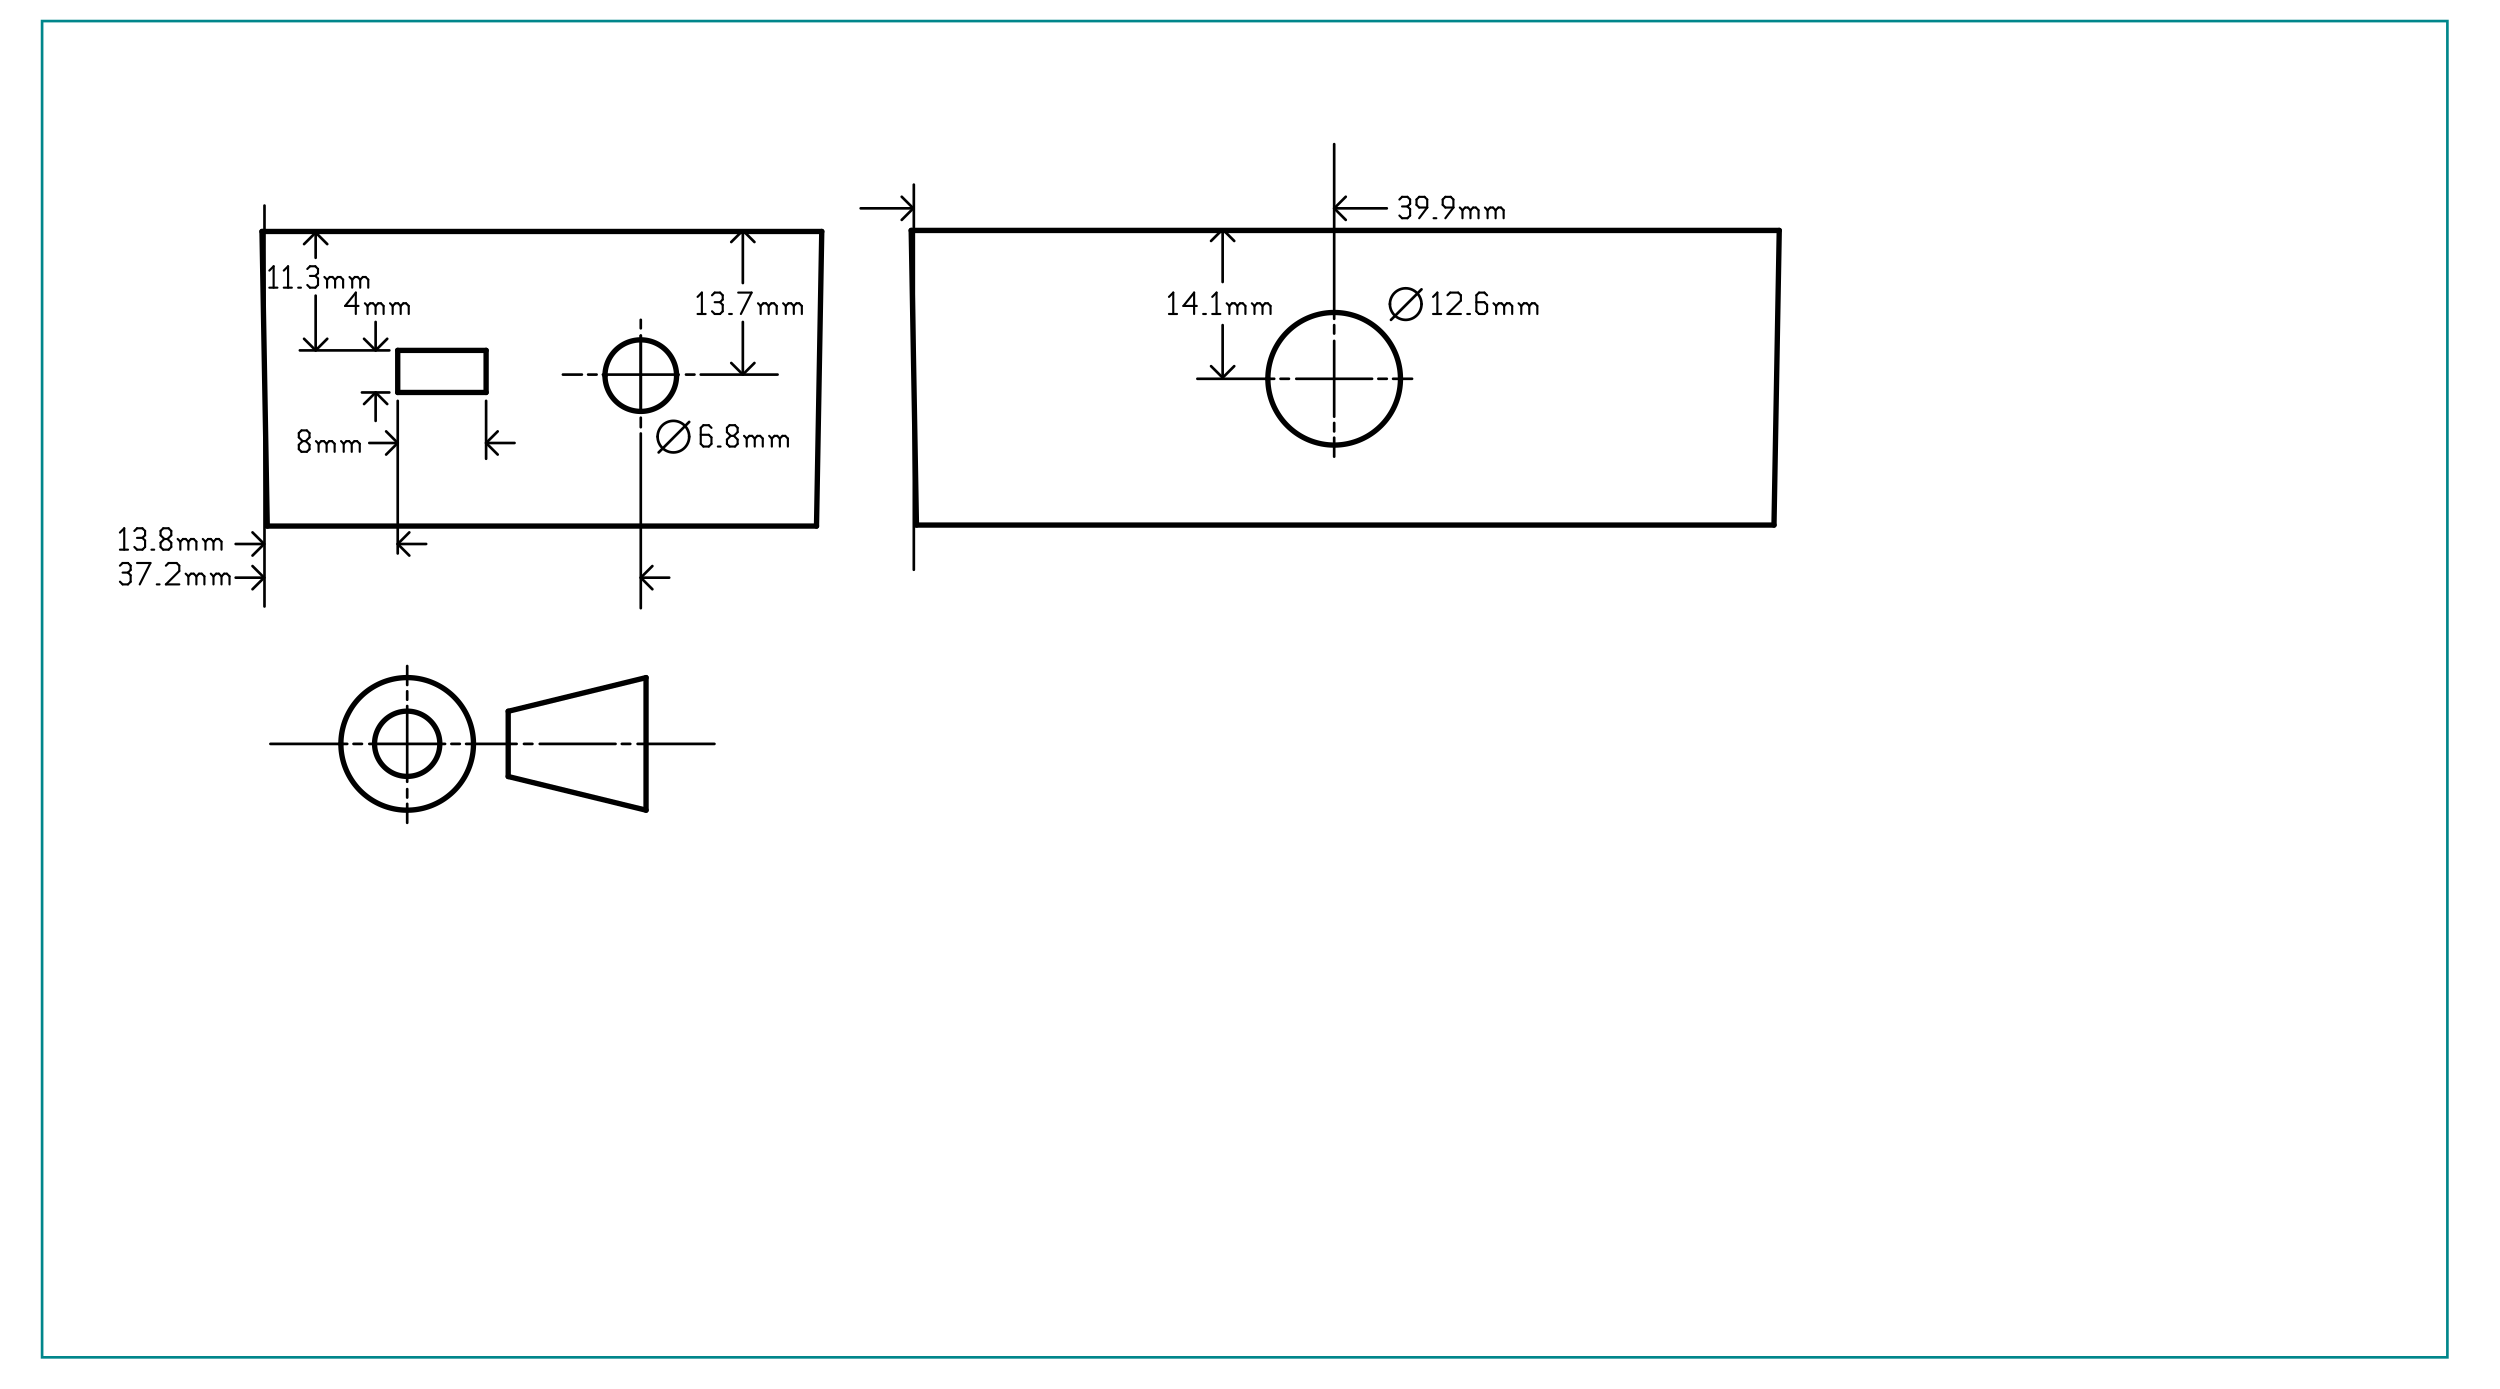 <?xml version="1.0"?>
<svg xmlns="http://www.w3.org/2000/svg" xmlns:xlink="http://www.w3.org/1999/xlink" version="1.0" width="1828.8" height="1016" viewBox="-2 -2 233.6 132">
<g id="layer_5_group5">
</g>
<g id="layer_7_group7">
</g>
<g id="layer_10_bottom">
</g>
<g id="layer_3_top">
</g>
<g id="layer_1_topsilk">
<!--normal-->
 <line x1="112.2" y1="28.9" x2="112.2" y2="33.8" stroke-width="0.254" stroke="#000000" stroke-linecap="round"/>
 <line x1="112.2" y1="33.9" x2="111.1" y2="32.8" stroke-width="0.254" stroke="#000000" stroke-linecap="round"/>
 <line x1="112.2" y1="33.9" x2="113.3" y2="32.8" stroke-width="0.254" stroke="#000000" stroke-linecap="round"/>
 <line x1="165.1" y1="19.9" x2="82.6" y2="19.9" stroke-width="0.508" stroke="#000000" stroke-linecap="round"/>
 <line x1="131.1" y1="25.5" x2="128.2" y2="28.4" stroke-width="0.254" stroke="#000000" stroke-linecap="round"/>
 <line x1="112.2" y1="19.9" x2="112.2" y2="24.8" stroke-width="0.254" stroke="#000000" stroke-linecap="round"/>
 <line x1="112.2" y1="19.8" x2="113.3" y2="20.9" stroke-width="0.254" stroke="#000000" stroke-linecap="round"/>
 <line x1="112.2" y1="19.8" x2="111.1" y2="20.9" stroke-width="0.254" stroke="#000000" stroke-linecap="round"/>
 <line x1="119.2" y1="34" x2="126.4" y2="34" stroke-width="0.254" stroke="#000000" stroke-linecap="round"/>
 <line x1="127" y1="34" x2="127.8" y2="34" stroke-width="0.254" stroke="#000000" stroke-linecap="round"/>
 <line x1="122.8" y1="28.9" x2="122.8" y2="29.7" stroke-width="0.254" stroke="#000000" stroke-linecap="round"/>
 <line x1="117.7" y1="34" x2="118.5" y2="34" stroke-width="0.254" stroke="#000000" stroke-linecap="round"/>
 <line x1="117.1" y1="34" x2="109.8" y2="34" stroke-width="0.254" stroke="#000000" stroke-linecap="round"/>
 <line x1="128.4" y1="34" x2="130.2" y2="34" stroke-width="0.254" stroke="#000000" stroke-linecap="round"/>
 <line x1="83.1" y1="47.9" x2="164.6" y2="47.9" stroke-width="0.508" stroke="#000000" stroke-linecap="round"/>
 <line x1="122.8" y1="38.2" x2="122.8" y2="39" stroke-width="0.254" stroke="#000000" stroke-linecap="round"/>
 <line x1="122.8" y1="39.6" x2="122.8" y2="41.4" stroke-width="0.254" stroke="#000000" stroke-linecap="round"/>
 <line x1="122.9" y1="17.8" x2="127.8" y2="17.8" stroke-width="0.254" stroke="#000000" stroke-linecap="round"/>
 <line x1="122.8" y1="17.8" x2="123.9" y2="16.7" stroke-width="0.254" stroke="#000000" stroke-linecap="round"/>
 <line x1="122.8" y1="17.8" x2="123.9" y2="18.9" stroke-width="0.254" stroke="#000000" stroke-linecap="round"/>
 <line x1="164.6" y1="47.9" x2="165.1" y2="19.9" stroke-width="0.508" stroke="#000000" stroke-linecap="round"/>
 <line x1="122.8" y1="30.4" x2="122.8" y2="37.6" stroke-width="0.254" stroke="#000000" stroke-linecap="round"/>
 <line x1="122.8" y1="28.3" x2="122.8" y2="11.7" stroke-width="0.254" stroke="#000000" stroke-linecap="round"/>
 <line x1="31.7" y1="28.6" x2="31.7" y2="31.2" stroke-width="0.254" stroke="#000000" stroke-linecap="round"/>
 <line x1="31.7" y1="31.3" x2="32.8" y2="30.2" stroke-width="0.254" stroke="#000000" stroke-linecap="round"/>
 <line x1="26" y1="26.1" x2="26" y2="31.2" stroke-width="0.254" stroke="#000000" stroke-linecap="round"/>
 <line x1="26" y1="31.3" x2="27.1" y2="30.2" stroke-width="0.254" stroke="#000000" stroke-linecap="round"/>
 <line x1="26" y1="20.2" x2="26" y2="22.5" stroke-width="0.254" stroke="#000000" stroke-linecap="round"/>
 <line x1="26" y1="20.1" x2="27.1" y2="21.2" stroke-width="0.254" stroke="#000000" stroke-linecap="round"/>
 <line x1="26" y1="20.1" x2="24.9" y2="21.2" stroke-width="0.254" stroke="#000000" stroke-linecap="round"/>
 <line x1="20.9" y1="20" x2="21.4" y2="48" stroke-width="0.508" stroke="#000000" stroke-linecap="round"/>
 <line x1="33" y1="35.3" x2="30.4" y2="35.3" stroke-width="0.254" stroke="#000000" stroke-linecap="round"/>
 <line x1="31.7" y1="31.3" x2="30.6" y2="30.2" stroke-width="0.254" stroke="#000000" stroke-linecap="round"/>
 <line x1="26" y1="31.3" x2="24.9" y2="30.2" stroke-width="0.254" stroke="#000000" stroke-linecap="round"/>
 <line x1="21.137" y1="17.538" x2="21.137" y2="55.638" stroke-width="0.254" stroke="#000000" stroke-linecap="round"/>
 <line x1="18.4" y1="49.7" x2="21" y2="49.7" stroke-width="0.254" stroke="#000000" stroke-linecap="round"/>
 <line x1="21.1" y1="49.7" x2="20" y2="50.8" stroke-width="0.254" stroke="#000000" stroke-linecap="round"/>
 <line x1="18.4" y1="52.9" x2="21" y2="52.9" stroke-width="0.254" stroke="#000000" stroke-linecap="round"/>
 <line x1="21.1" y1="52.9" x2="20" y2="54" stroke-width="0.254" stroke="#000000" stroke-linecap="round"/>
 <line x1="21.1" y1="52.9" x2="20" y2="51.8" stroke-width="0.254" stroke="#000000" stroke-linecap="round"/>
 <line x1="21.1" y1="49.7" x2="20" y2="48.6" stroke-width="0.254" stroke="#000000" stroke-linecap="round"/>
 <line x1="31.7" y1="35.4" x2="31.7" y2="38" stroke-width="0.254" stroke="#000000" stroke-linecap="round"/>
 <line x1="31.7" y1="35.3" x2="32.8" y2="36.4" stroke-width="0.254" stroke="#000000" stroke-linecap="round"/>
 <line x1="31.7" y1="35.3" x2="30.6" y2="36.4" stroke-width="0.254" stroke="#000000" stroke-linecap="round"/>
 <line x1="31.1" y1="40.1" x2="33.7" y2="40.1" stroke-width="0.254" stroke="#000000" stroke-linecap="round"/>
 <line x1="33.9" y1="49.7" x2="36.5" y2="49.7" stroke-width="0.254" stroke="#000000" stroke-linecap="round"/>
 <line x1="33.8" y1="49.7" x2="34.9" y2="48.6" stroke-width="0.254" stroke="#000000" stroke-linecap="round"/>
 <line x1="33.8" y1="49.7" x2="34.9" y2="50.8" stroke-width="0.254" stroke="#000000" stroke-linecap="round"/>
 <line x1="33.8" y1="40.1" x2="32.7" y2="41.2" stroke-width="0.254" stroke="#000000" stroke-linecap="round"/>
 <line x1="33.8" y1="40.1" x2="32.7" y2="39" stroke-width="0.254" stroke="#000000" stroke-linecap="round"/>
 <line x1="33.8" y1="31.3" x2="33.8" y2="35.3" stroke-width="0.508" stroke="#000000" stroke-linecap="round"/>
 <line x1="33.8" y1="31.3" x2="42.2" y2="31.3" stroke-width="0.508" stroke="#000000" stroke-linecap="round"/>
 <line x1="33.8" y1="35.3" x2="42.2" y2="35.3" stroke-width="0.508" stroke="#000000" stroke-linecap="round"/>
 <line x1="42.3" y1="40.1" x2="44.9" y2="40.1" stroke-width="0.254" stroke="#000000" stroke-linecap="round"/>
 <line x1="42.2" y1="40.1" x2="43.3" y2="41.2" stroke-width="0.254" stroke="#000000" stroke-linecap="round"/>
 <line x1="42.2" y1="40.1" x2="43.3" y2="39" stroke-width="0.254" stroke="#000000" stroke-linecap="round"/>
 <line x1="42.2" y1="36.1" x2="42.2" y2="41.6" stroke-width="0.254" stroke="#000000" stroke-linecap="round"/>
 <line x1="42.2" y1="31.3" x2="42.2" y2="35.3" stroke-width="0.508" stroke="#000000" stroke-linecap="round"/>
 <line x1="33" y1="31.3" x2="24.5" y2="31.3" stroke-width="0.254" stroke="#000000" stroke-linecap="round"/>
 <line x1="56.9" y1="28.4" x2="56.9" y2="29.2" stroke-width="0.254" stroke="#000000" stroke-linecap="round"/>
 <line x1="51.9" y1="33.6" x2="52.7" y2="33.6" stroke-width="0.254" stroke="#000000" stroke-linecap="round"/>
 <line x1="49.5" y1="33.6" x2="51.3" y2="33.6" stroke-width="0.254" stroke="#000000" stroke-linecap="round"/>
 <line x1="74.1" y1="20" x2="20.9" y2="20" stroke-width="0.508" stroke="#000000" stroke-linecap="round"/>
 <line x1="66.6" y1="20" x2="66.6" y2="24.9" stroke-width="0.254" stroke="#000000" stroke-linecap="round"/>
 <line x1="66.6" y1="19.9" x2="65.5" y2="21" stroke-width="0.254" stroke="#000000" stroke-linecap="round"/>
 <line x1="66.6" y1="19.9" x2="67.7" y2="21" stroke-width="0.254" stroke="#000000" stroke-linecap="round"/>
 <line x1="53.3" y1="33.6" x2="60.5" y2="33.6" stroke-width="0.254" stroke="#000000" stroke-linecap="round"/>
 <line x1="61.2" y1="33.6" x2="62" y2="33.6" stroke-width="0.254" stroke="#000000" stroke-linecap="round"/>
 <line x1="62.6" y1="33.6" x2="69.9" y2="33.6" stroke-width="0.254" stroke="#000000" stroke-linecap="round"/>
 <line x1="66.6" y1="28.6" x2="66.6" y2="33.5" stroke-width="0.254" stroke="#000000" stroke-linecap="round"/>
 <line x1="66.6" y1="33.6" x2="67.7" y2="32.5" stroke-width="0.254" stroke="#000000" stroke-linecap="round"/>
 <line x1="66.6" y1="33.6" x2="65.5" y2="32.5" stroke-width="0.254" stroke="#000000" stroke-linecap="round"/>
 <line x1="56.9" y1="29.9" x2="56.9" y2="37.2" stroke-width="0.254" stroke="#000000" stroke-linecap="round"/>
 <line x1="56.9" y1="29.9" x2="56.9" y2="37.1" stroke-width="0.254" stroke="#000000" stroke-linecap="round"/>
 <line x1="33.8" y1="36.1" x2="33.8" y2="50.6" stroke-width="0.254" stroke="#000000" stroke-linecap="round"/>
 <line x1="56.9" y1="38.6" x2="56.9" y2="37.7" stroke-width="0.254" stroke="#000000" stroke-linecap="round"/>
 <line x1="57" y1="52.9" x2="59.6" y2="52.9" stroke-width="0.254" stroke="#000000" stroke-linecap="round"/>
 <line x1="56.9" y1="52.9" x2="58" y2="51.8" stroke-width="0.254" stroke="#000000" stroke-linecap="round"/>
 <line x1="56.9" y1="52.9" x2="58" y2="54" stroke-width="0.254" stroke="#000000" stroke-linecap="round"/>
 <line x1="21.4" y1="48" x2="73.6" y2="48" stroke-width="0.508" stroke="#000000" stroke-linecap="round"/>
 <line x1="61.5" y1="38.1" x2="58.6" y2="41" stroke-width="0.254" stroke="#000000" stroke-linecap="round"/>
 <line x1="73.6" y1="48" x2="74.1" y2="20" stroke-width="0.508" stroke="#000000" stroke-linecap="round"/>
 <line x1="77.8" y1="17.8" x2="82.7" y2="17.8" stroke-width="0.254" stroke="#000000" stroke-linecap="round"/>
 <line x1="82.8" y1="17.8" x2="81.7" y2="18.9" stroke-width="0.254" stroke="#000000" stroke-linecap="round"/>
 <line x1="82.8" y1="17.8" x2="81.7" y2="16.7" stroke-width="0.254" stroke="#000000" stroke-linecap="round"/>
 <line x1="82.85" y1="52.15" x2="82.85" y2="15.55" stroke-width="0.254" stroke="#000000" stroke-linecap="round"/>
 <line x1="82.6" y1="19.9" x2="83.1" y2="47.9" stroke-width="0.508" stroke="#000000" stroke-linecap="round"/>
 <line x1="56.9" y1="55.8" x2="56.9" y2="39.2" stroke-width="0.254" stroke="#000000" stroke-linecap="round"/>
 <line x1="57.4" y1="62.4" x2="57.4" y2="75" stroke-width="0.508" stroke="#000000" stroke-linecap="round"/>
 <line x1="63.9" y1="68.7" x2="56.6" y2="68.7" stroke-width="0.254" stroke="#000000" stroke-linecap="round"/>
 <line x1="55.1" y1="68.7" x2="55.9" y2="68.7" stroke-width="0.254" stroke="#000000" stroke-linecap="round"/>
 <line x1="29" y1="68.7" x2="21.7" y2="68.7" stroke-width="0.254" stroke="#000000" stroke-linecap="round"/>
 <line x1="34.7" y1="72.3" x2="34.7" y2="65.1" stroke-width="0.254" stroke="#000000" stroke-linecap="round"/>
 <line x1="31.1" y1="68.7" x2="38.3" y2="68.7" stroke-width="0.254" stroke="#000000" stroke-linecap="round"/>
 <line x1="34.7" y1="63.7" x2="34.7" y2="64.5" stroke-width="0.254" stroke="#000000" stroke-linecap="round"/>
 <line x1="34.7" y1="74.4" x2="34.7" y2="76.2" stroke-width="0.254" stroke="#000000" stroke-linecap="round"/>
 <line x1="47.3" y1="68.7" x2="54.5" y2="68.7" stroke-width="0.254" stroke="#000000" stroke-linecap="round"/>
 <line x1="45.8" y1="68.7" x2="46.6" y2="68.7" stroke-width="0.254" stroke="#000000" stroke-linecap="round"/>
 <line x1="34.7" y1="73" x2="34.7" y2="73.8" stroke-width="0.254" stroke="#000000" stroke-linecap="round"/>
 <line x1="38.9" y1="68.7" x2="39.7" y2="68.7" stroke-width="0.254" stroke="#000000" stroke-linecap="round"/>
 <line x1="40.3" y1="68.7" x2="45.1" y2="68.7" stroke-width="0.254" stroke="#000000" stroke-linecap="round"/>
 <line x1="34.7" y1="61.3" x2="34.7" y2="63.1" stroke-width="0.254" stroke="#000000" stroke-linecap="round"/>
 <line x1="44.3" y1="65.6" x2="57.4" y2="62.4" stroke-width="0.508" stroke="#000000" stroke-linecap="round"/>
 <line x1="29.6" y1="68.7" x2="30.4" y2="68.7" stroke-width="0.254" stroke="#000000" stroke-linecap="round"/>
 <line x1="57.4" y1="75" x2="44.3" y2="71.8" stroke-width="0.508" stroke="#000000" stroke-linecap="round"/>
 <line x1="44.3" y1="71.8" x2="44.3" y2="65.6" stroke-width="0.508" stroke="#000000" stroke-linecap="round"/>
 <path d="M 60.3 33.7 A 3.4 3.4 0 0 1 53.5 33.7" stroke-width="0.508" stroke="#000000" stroke-linecap="round" fill="none"/>
 <path d="M 53.5 33.7 A 3.4 3.4 0 0 1 60.3 33.7" stroke-width="0.508" stroke="#000000" stroke-linecap="round" fill="none"/>
 <path d="M 61.5 39.5 A 1.5 1.5 0 0 1 58.5 39.5" stroke-width="0.254" stroke="#000000" stroke-linecap="round" fill="none"/>
 <path d="M 58.5 39.5 A 1.5 1.5 0 0 1 61.5 39.5" stroke-width="0.254" stroke="#000000" stroke-linecap="round" fill="none"/>
 <path d="M 129.1 34 A 6.3 6.3 0 0 1 116.5 34" stroke-width="0.508" stroke="#000000" stroke-linecap="round" fill="none"/>
 <path d="M 116.5 34 A 6.3 6.3 0 0 1 129.1 34" stroke-width="0.508" stroke="#000000" stroke-linecap="round" fill="none"/>
 <path d="M 131.1 26.9 A 1.5 1.5 0 0 1 128.1 26.9" stroke-width="0.254" stroke="#000000" stroke-linecap="round" fill="none"/>
 <path d="M 128.1 26.9 A 1.5 1.5 0 0 1 131.1 26.9" stroke-width="0.254" stroke="#000000" stroke-linecap="round" fill="none"/>
 <path d="M 41 68.7 A 6.3 6.3 0 0 1 28.4 68.7" stroke-width="0.508" stroke="#000000" stroke-linecap="round" fill="none"/>
 <path d="M 28.4 68.7 A 6.3 6.3 0 0 1 41 68.7" stroke-width="0.508" stroke="#000000" stroke-linecap="round" fill="none"/>
 <path d="M 31.602 68.8 A 3.1 3.1 0 1 0 31.6 68.7" stroke-width="0.508" stroke="#000000" stroke-linecap="round" fill="none"/>
 <line x1="24.4" y1="40.686" x2="24.654" y2="40.94" stroke-width="0.203" stroke="#000000" stroke-linecap="round"/>
 <line x1="24.4" y1="40.28" x2="24.4" y2="40.686" stroke-width="0.203" stroke="#000000" stroke-linecap="round"/>
 <line x1="24.4" y1="40.28" x2="24.756" y2="39.924" stroke-width="0.203" stroke="#000000" stroke-linecap="round"/>
 <line x1="24.756" y1="39.924" x2="25.06" y2="39.924" stroke-width="0.203" stroke="#000000" stroke-linecap="round"/>
 <line x1="25.06" y1="39.924" x2="25.416" y2="40.28" stroke-width="0.203" stroke="#000000" stroke-linecap="round"/>
 <line x1="25.416" y1="40.28" x2="25.416" y2="40.686" stroke-width="0.203" stroke="#000000" stroke-linecap="round"/>
 <line x1="25.162" y1="40.94" x2="25.416" y2="40.686" stroke-width="0.203" stroke="#000000" stroke-linecap="round"/>
 <line x1="24.654" y1="40.94" x2="25.162" y2="40.94" stroke-width="0.203" stroke="#000000" stroke-linecap="round"/>
 <line x1="24.4" y1="39.568" x2="24.756" y2="39.924" stroke-width="0.203" stroke="#000000" stroke-linecap="round"/>
 <line x1="24.4" y1="39.162" x2="24.4" y2="39.568" stroke-width="0.203" stroke="#000000" stroke-linecap="round"/>
 <line x1="24.4" y1="39.162" x2="24.654" y2="38.908" stroke-width="0.203" stroke="#000000" stroke-linecap="round"/>
 <line x1="24.654" y1="38.908" x2="25.162" y2="38.908" stroke-width="0.203" stroke="#000000" stroke-linecap="round"/>
 <line x1="25.162" y1="38.908" x2="25.416" y2="39.162" stroke-width="0.203" stroke="#000000" stroke-linecap="round"/>
 <line x1="25.416" y1="39.162" x2="25.416" y2="39.568" stroke-width="0.203" stroke="#000000" stroke-linecap="round"/>
 <line x1="25.06" y1="39.924" x2="25.416" y2="39.568" stroke-width="0.203" stroke="#000000" stroke-linecap="round"/>
 <line x1="26.28" y1="40.178" x2="26.28" y2="40.94" stroke-width="0.203" stroke="#000000" stroke-linecap="round"/>
 <line x1="26.28" y1="40.178" x2="26.534" y2="39.924" stroke-width="0.203" stroke="#000000" stroke-linecap="round"/>
 <line x1="26.534" y1="39.924" x2="26.788" y2="39.924" stroke-width="0.203" stroke="#000000" stroke-linecap="round"/>
 <line x1="26.788" y1="39.924" x2="27.042" y2="40.178" stroke-width="0.203" stroke="#000000" stroke-linecap="round"/>
 <line x1="27.042" y1="40.178" x2="27.042" y2="40.94" stroke-width="0.203" stroke="#000000" stroke-linecap="round"/>
 <line x1="27.042" y1="40.178" x2="27.296" y2="39.924" stroke-width="0.203" stroke="#000000" stroke-linecap="round"/>
 <line x1="27.296" y1="39.924" x2="27.55" y2="39.924" stroke-width="0.203" stroke="#000000" stroke-linecap="round"/>
 <line x1="27.55" y1="39.924" x2="27.804" y2="40.178" stroke-width="0.203" stroke="#000000" stroke-linecap="round"/>
 <line x1="27.804" y1="40.178" x2="27.804" y2="40.94" stroke-width="0.203" stroke="#000000" stroke-linecap="round"/>
 <line x1="26.026" y1="39.924" x2="26.28" y2="40.178" stroke-width="0.203" stroke="#000000" stroke-linecap="round"/>
 <line x1="28.667" y1="40.178" x2="28.667" y2="40.94" stroke-width="0.203" stroke="#000000" stroke-linecap="round"/>
 <line x1="28.667" y1="40.178" x2="28.921" y2="39.924" stroke-width="0.203" stroke="#000000" stroke-linecap="round"/>
 <line x1="28.921" y1="39.924" x2="29.175" y2="39.924" stroke-width="0.203" stroke="#000000" stroke-linecap="round"/>
 <line x1="29.175" y1="39.924" x2="29.429" y2="40.178" stroke-width="0.203" stroke="#000000" stroke-linecap="round"/>
 <line x1="29.429" y1="40.178" x2="29.429" y2="40.94" stroke-width="0.203" stroke="#000000" stroke-linecap="round"/>
 <line x1="29.429" y1="40.178" x2="29.683" y2="39.924" stroke-width="0.203" stroke="#000000" stroke-linecap="round"/>
 <line x1="29.683" y1="39.924" x2="29.937" y2="39.924" stroke-width="0.203" stroke="#000000" stroke-linecap="round"/>
 <line x1="29.937" y1="39.924" x2="30.191" y2="40.178" stroke-width="0.203" stroke="#000000" stroke-linecap="round"/>
 <line x1="30.191" y1="40.178" x2="30.191" y2="40.94" stroke-width="0.203" stroke="#000000" stroke-linecap="round"/>
 <line x1="28.413" y1="39.924" x2="28.667" y2="40.178" stroke-width="0.203" stroke="#000000" stroke-linecap="round"/>
 <line x1="28.8" y1="27.078" x2="29.816" y2="25.808" stroke-width="0.203" stroke="#000000" stroke-linecap="round"/>
 <line x1="28.8" y1="27.078" x2="30.07" y2="27.078" stroke-width="0.203" stroke="#000000" stroke-linecap="round"/>
 <line x1="29.816" y1="25.808" x2="29.816" y2="27.84" stroke-width="0.203" stroke="#000000" stroke-linecap="round"/>
 <line x1="30.934" y1="27.078" x2="30.934" y2="27.84" stroke-width="0.203" stroke="#000000" stroke-linecap="round"/>
 <line x1="30.934" y1="27.078" x2="31.188" y2="26.824" stroke-width="0.203" stroke="#000000" stroke-linecap="round"/>
 <line x1="31.188" y1="26.824" x2="31.442" y2="26.824" stroke-width="0.203" stroke="#000000" stroke-linecap="round"/>
 <line x1="31.442" y1="26.824" x2="31.696" y2="27.078" stroke-width="0.203" stroke="#000000" stroke-linecap="round"/>
 <line x1="31.696" y1="27.078" x2="31.696" y2="27.84" stroke-width="0.203" stroke="#000000" stroke-linecap="round"/>
 <line x1="31.696" y1="27.078" x2="31.95" y2="26.824" stroke-width="0.203" stroke="#000000" stroke-linecap="round"/>
 <line x1="31.95" y1="26.824" x2="32.204" y2="26.824" stroke-width="0.203" stroke="#000000" stroke-linecap="round"/>
 <line x1="32.204" y1="26.824" x2="32.458" y2="27.078" stroke-width="0.203" stroke="#000000" stroke-linecap="round"/>
 <line x1="32.458" y1="27.078" x2="32.458" y2="27.84" stroke-width="0.203" stroke="#000000" stroke-linecap="round"/>
 <line x1="30.68" y1="26.824" x2="30.934" y2="27.078" stroke-width="0.203" stroke="#000000" stroke-linecap="round"/>
 <line x1="33.321" y1="27.078" x2="33.321" y2="27.84" stroke-width="0.203" stroke="#000000" stroke-linecap="round"/>
 <line x1="33.321" y1="27.078" x2="33.575" y2="26.824" stroke-width="0.203" stroke="#000000" stroke-linecap="round"/>
 <line x1="33.575" y1="26.824" x2="33.829" y2="26.824" stroke-width="0.203" stroke="#000000" stroke-linecap="round"/>
 <line x1="33.829" y1="26.824" x2="34.083" y2="27.078" stroke-width="0.203" stroke="#000000" stroke-linecap="round"/>
 <line x1="34.083" y1="27.078" x2="34.083" y2="27.84" stroke-width="0.203" stroke="#000000" stroke-linecap="round"/>
 <line x1="34.083" y1="27.078" x2="34.337" y2="26.824" stroke-width="0.203" stroke="#000000" stroke-linecap="round"/>
 <line x1="34.337" y1="26.824" x2="34.591" y2="26.824" stroke-width="0.203" stroke="#000000" stroke-linecap="round"/>
 <line x1="34.591" y1="26.824" x2="34.845" y2="27.078" stroke-width="0.203" stroke="#000000" stroke-linecap="round"/>
 <line x1="34.845" y1="27.078" x2="34.845" y2="27.84" stroke-width="0.203" stroke="#000000" stroke-linecap="round"/>
 <line x1="33.067" y1="26.824" x2="33.321" y2="27.078" stroke-width="0.203" stroke="#000000" stroke-linecap="round"/>
 <line x1="21.6" y1="23.714" x2="22.006" y2="23.308" stroke-width="0.203" stroke="#000000" stroke-linecap="round"/>
 <line x1="22.006" y1="23.308" x2="22.006" y2="25.34" stroke-width="0.203" stroke="#000000" stroke-linecap="round"/>
 <line x1="21.6" y1="25.34" x2="22.362" y2="25.34" stroke-width="0.203" stroke="#000000" stroke-linecap="round"/>
 <line x1="22.972" y1="23.714" x2="23.378" y2="23.308" stroke-width="0.203" stroke="#000000" stroke-linecap="round"/>
 <line x1="23.378" y1="23.308" x2="23.378" y2="25.34" stroke-width="0.203" stroke="#000000" stroke-linecap="round"/>
 <line x1="22.972" y1="25.34" x2="23.734" y2="25.34" stroke-width="0.203" stroke="#000000" stroke-linecap="round"/>
 <line x1="24.343" y1="25.34" x2="24.597" y2="25.34" stroke-width="0.203" stroke="#000000" stroke-linecap="round"/>
 <line x1="25.207" y1="23.562" x2="25.461" y2="23.308" stroke-width="0.203" stroke="#000000" stroke-linecap="round"/>
 <line x1="25.461" y1="23.308" x2="25.969" y2="23.308" stroke-width="0.203" stroke="#000000" stroke-linecap="round"/>
 <line x1="25.969" y1="23.308" x2="26.223" y2="23.562" stroke-width="0.203" stroke="#000000" stroke-linecap="round"/>
 <line x1="25.969" y1="25.34" x2="26.223" y2="25.086" stroke-width="0.203" stroke="#000000" stroke-linecap="round"/>
 <line x1="25.461" y1="25.34" x2="25.969" y2="25.34" stroke-width="0.203" stroke="#000000" stroke-linecap="round"/>
 <line x1="25.207" y1="25.086" x2="25.461" y2="25.34" stroke-width="0.203" stroke="#000000" stroke-linecap="round"/>
 <line x1="25.461" y1="24.222" x2="25.969" y2="24.222" stroke-width="0.203" stroke="#000000" stroke-linecap="round"/>
 <line x1="26.223" y1="23.562" x2="26.223" y2="23.968" stroke-width="0.203" stroke="#000000" stroke-linecap="round"/>
 <line x1="26.223" y1="24.476" x2="26.223" y2="25.086" stroke-width="0.203" stroke="#000000" stroke-linecap="round"/>
 <line x1="26.223" y1="24.476" x2="25.969" y2="24.222" stroke-width="0.203" stroke="#000000" stroke-linecap="round"/>
 <line x1="26.223" y1="23.968" x2="25.969" y2="24.222" stroke-width="0.203" stroke="#000000" stroke-linecap="round"/>
 <line x1="27.086" y1="24.578" x2="27.086" y2="25.34" stroke-width="0.203" stroke="#000000" stroke-linecap="round"/>
 <line x1="27.086" y1="24.578" x2="27.34" y2="24.324" stroke-width="0.203" stroke="#000000" stroke-linecap="round"/>
 <line x1="27.34" y1="24.324" x2="27.594" y2="24.324" stroke-width="0.203" stroke="#000000" stroke-linecap="round"/>
 <line x1="27.594" y1="24.324" x2="27.848" y2="24.578" stroke-width="0.203" stroke="#000000" stroke-linecap="round"/>
 <line x1="27.848" y1="24.578" x2="27.848" y2="25.34" stroke-width="0.203" stroke="#000000" stroke-linecap="round"/>
 <line x1="27.848" y1="24.578" x2="28.102" y2="24.324" stroke-width="0.203" stroke="#000000" stroke-linecap="round"/>
 <line x1="28.102" y1="24.324" x2="28.356" y2="24.324" stroke-width="0.203" stroke="#000000" stroke-linecap="round"/>
 <line x1="28.356" y1="24.324" x2="28.61" y2="24.578" stroke-width="0.203" stroke="#000000" stroke-linecap="round"/>
 <line x1="28.61" y1="24.578" x2="28.61" y2="25.34" stroke-width="0.203" stroke="#000000" stroke-linecap="round"/>
 <line x1="26.832" y1="24.324" x2="27.086" y2="24.578" stroke-width="0.203" stroke="#000000" stroke-linecap="round"/>
 <line x1="29.474" y1="24.578" x2="29.474" y2="25.34" stroke-width="0.203" stroke="#000000" stroke-linecap="round"/>
 <line x1="29.474" y1="24.578" x2="29.728" y2="24.324" stroke-width="0.203" stroke="#000000" stroke-linecap="round"/>
 <line x1="29.728" y1="24.324" x2="29.982" y2="24.324" stroke-width="0.203" stroke="#000000" stroke-linecap="round"/>
 <line x1="29.982" y1="24.324" x2="30.236" y2="24.578" stroke-width="0.203" stroke="#000000" stroke-linecap="round"/>
 <line x1="30.236" y1="24.578" x2="30.236" y2="25.34" stroke-width="0.203" stroke="#000000" stroke-linecap="round"/>
 <line x1="30.236" y1="24.578" x2="30.49" y2="24.324" stroke-width="0.203" stroke="#000000" stroke-linecap="round"/>
 <line x1="30.49" y1="24.324" x2="30.744" y2="24.324" stroke-width="0.203" stroke="#000000" stroke-linecap="round"/>
 <line x1="30.744" y1="24.324" x2="30.998" y2="24.578" stroke-width="0.203" stroke="#000000" stroke-linecap="round"/>
 <line x1="30.998" y1="24.578" x2="30.998" y2="25.34" stroke-width="0.203" stroke="#000000" stroke-linecap="round"/>
 <line x1="29.22" y1="24.324" x2="29.474" y2="24.578" stroke-width="0.203" stroke="#000000" stroke-linecap="round"/>
 <line x1="7.4" y1="48.614" x2="7.806" y2="48.208" stroke-width="0.203" stroke="#000000" stroke-linecap="round"/>
 <line x1="7.806" y1="48.208" x2="7.806" y2="50.24" stroke-width="0.203" stroke="#000000" stroke-linecap="round"/>
 <line x1="7.4" y1="50.24" x2="8.162" y2="50.24" stroke-width="0.203" stroke="#000000" stroke-linecap="round"/>
 <line x1="8.772" y1="48.462" x2="9.026" y2="48.208" stroke-width="0.203" stroke="#000000" stroke-linecap="round"/>
 <line x1="9.026" y1="48.208" x2="9.534" y2="48.208" stroke-width="0.203" stroke="#000000" stroke-linecap="round"/>
 <line x1="9.534" y1="48.208" x2="9.788" y2="48.462" stroke-width="0.203" stroke="#000000" stroke-linecap="round"/>
 <line x1="9.534" y1="50.24" x2="9.788" y2="49.986" stroke-width="0.203" stroke="#000000" stroke-linecap="round"/>
 <line x1="9.026" y1="50.24" x2="9.534" y2="50.24" stroke-width="0.203" stroke="#000000" stroke-linecap="round"/>
 <line x1="8.772" y1="49.986" x2="9.026" y2="50.24" stroke-width="0.203" stroke="#000000" stroke-linecap="round"/>
 <line x1="9.026" y1="49.122" x2="9.534" y2="49.122" stroke-width="0.203" stroke="#000000" stroke-linecap="round"/>
 <line x1="9.788" y1="48.462" x2="9.788" y2="48.868" stroke-width="0.203" stroke="#000000" stroke-linecap="round"/>
 <line x1="9.788" y1="49.376" x2="9.788" y2="49.986" stroke-width="0.203" stroke="#000000" stroke-linecap="round"/>
 <line x1="9.788" y1="49.376" x2="9.534" y2="49.122" stroke-width="0.203" stroke="#000000" stroke-linecap="round"/>
 <line x1="9.788" y1="48.868" x2="9.534" y2="49.122" stroke-width="0.203" stroke="#000000" stroke-linecap="round"/>
 <line x1="10.397" y1="50.24" x2="10.651" y2="50.24" stroke-width="0.203" stroke="#000000" stroke-linecap="round"/>
 <line x1="11.261" y1="49.986" x2="11.515" y2="50.24" stroke-width="0.203" stroke="#000000" stroke-linecap="round"/>
 <line x1="11.261" y1="49.58" x2="11.261" y2="49.986" stroke-width="0.203" stroke="#000000" stroke-linecap="round"/>
 <line x1="11.261" y1="49.58" x2="11.616" y2="49.224" stroke-width="0.203" stroke="#000000" stroke-linecap="round"/>
 <line x1="11.616" y1="49.224" x2="11.921" y2="49.224" stroke-width="0.203" stroke="#000000" stroke-linecap="round"/>
 <line x1="11.921" y1="49.224" x2="12.277" y2="49.58" stroke-width="0.203" stroke="#000000" stroke-linecap="round"/>
 <line x1="12.277" y1="49.58" x2="12.277" y2="49.986" stroke-width="0.203" stroke="#000000" stroke-linecap="round"/>
 <line x1="12.023" y1="50.24" x2="12.277" y2="49.986" stroke-width="0.203" stroke="#000000" stroke-linecap="round"/>
 <line x1="11.515" y1="50.24" x2="12.023" y2="50.24" stroke-width="0.203" stroke="#000000" stroke-linecap="round"/>
 <line x1="11.261" y1="48.868" x2="11.616" y2="49.224" stroke-width="0.203" stroke="#000000" stroke-linecap="round"/>
 <line x1="11.261" y1="48.462" x2="11.261" y2="48.868" stroke-width="0.203" stroke="#000000" stroke-linecap="round"/>
 <line x1="11.261" y1="48.462" x2="11.515" y2="48.208" stroke-width="0.203" stroke="#000000" stroke-linecap="round"/>
 <line x1="11.515" y1="48.208" x2="12.023" y2="48.208" stroke-width="0.203" stroke="#000000" stroke-linecap="round"/>
 <line x1="12.023" y1="48.208" x2="12.277" y2="48.462" stroke-width="0.203" stroke="#000000" stroke-linecap="round"/>
 <line x1="12.277" y1="48.462" x2="12.277" y2="48.868" stroke-width="0.203" stroke="#000000" stroke-linecap="round"/>
 <line x1="11.921" y1="49.224" x2="12.277" y2="48.868" stroke-width="0.203" stroke="#000000" stroke-linecap="round"/>
 <line x1="13.14" y1="49.478" x2="13.14" y2="50.24" stroke-width="0.203" stroke="#000000" stroke-linecap="round"/>
 <line x1="13.14" y1="49.478" x2="13.394" y2="49.224" stroke-width="0.203" stroke="#000000" stroke-linecap="round"/>
 <line x1="13.394" y1="49.224" x2="13.648" y2="49.224" stroke-width="0.203" stroke="#000000" stroke-linecap="round"/>
 <line x1="13.648" y1="49.224" x2="13.902" y2="49.478" stroke-width="0.203" stroke="#000000" stroke-linecap="round"/>
 <line x1="13.902" y1="49.478" x2="13.902" y2="50.24" stroke-width="0.203" stroke="#000000" stroke-linecap="round"/>
 <line x1="13.902" y1="49.478" x2="14.156" y2="49.224" stroke-width="0.203" stroke="#000000" stroke-linecap="round"/>
 <line x1="14.156" y1="49.224" x2="14.41" y2="49.224" stroke-width="0.203" stroke="#000000" stroke-linecap="round"/>
 <line x1="14.41" y1="49.224" x2="14.664" y2="49.478" stroke-width="0.203" stroke="#000000" stroke-linecap="round"/>
 <line x1="14.664" y1="49.478" x2="14.664" y2="50.24" stroke-width="0.203" stroke="#000000" stroke-linecap="round"/>
 <line x1="12.886" y1="49.224" x2="13.14" y2="49.478" stroke-width="0.203" stroke="#000000" stroke-linecap="round"/>
 <line x1="15.528" y1="49.478" x2="15.528" y2="50.24" stroke-width="0.203" stroke="#000000" stroke-linecap="round"/>
 <line x1="15.528" y1="49.478" x2="15.782" y2="49.224" stroke-width="0.203" stroke="#000000" stroke-linecap="round"/>
 <line x1="15.782" y1="49.224" x2="16.036" y2="49.224" stroke-width="0.203" stroke="#000000" stroke-linecap="round"/>
 <line x1="16.036" y1="49.224" x2="16.29" y2="49.478" stroke-width="0.203" stroke="#000000" stroke-linecap="round"/>
 <line x1="16.29" y1="49.478" x2="16.29" y2="50.24" stroke-width="0.203" stroke="#000000" stroke-linecap="round"/>
 <line x1="16.29" y1="49.478" x2="16.544" y2="49.224" stroke-width="0.203" stroke="#000000" stroke-linecap="round"/>
 <line x1="16.544" y1="49.224" x2="16.798" y2="49.224" stroke-width="0.203" stroke="#000000" stroke-linecap="round"/>
 <line x1="16.798" y1="49.224" x2="17.052" y2="49.478" stroke-width="0.203" stroke="#000000" stroke-linecap="round"/>
 <line x1="17.052" y1="49.478" x2="17.052" y2="50.24" stroke-width="0.203" stroke="#000000" stroke-linecap="round"/>
 <line x1="15.274" y1="49.224" x2="15.528" y2="49.478" stroke-width="0.203" stroke="#000000" stroke-linecap="round"/>
 <line x1="7.4" y1="51.762" x2="7.654" y2="51.508" stroke-width="0.203" stroke="#000000" stroke-linecap="round"/>
 <line x1="7.654" y1="51.508" x2="8.162" y2="51.508" stroke-width="0.203" stroke="#000000" stroke-linecap="round"/>
 <line x1="8.162" y1="51.508" x2="8.416" y2="51.762" stroke-width="0.203" stroke="#000000" stroke-linecap="round"/>
 <line x1="8.162" y1="53.54" x2="8.416" y2="53.286" stroke-width="0.203" stroke="#000000" stroke-linecap="round"/>
 <line x1="7.654" y1="53.54" x2="8.162" y2="53.54" stroke-width="0.203" stroke="#000000" stroke-linecap="round"/>
 <line x1="7.4" y1="53.286" x2="7.654" y2="53.54" stroke-width="0.203" stroke="#000000" stroke-linecap="round"/>
 <line x1="7.654" y1="52.422" x2="8.162" y2="52.422" stroke-width="0.203" stroke="#000000" stroke-linecap="round"/>
 <line x1="8.416" y1="51.762" x2="8.416" y2="52.168" stroke-width="0.203" stroke="#000000" stroke-linecap="round"/>
 <line x1="8.416" y1="52.676" x2="8.416" y2="53.286" stroke-width="0.203" stroke="#000000" stroke-linecap="round"/>
 <line x1="8.416" y1="52.676" x2="8.162" y2="52.422" stroke-width="0.203" stroke="#000000" stroke-linecap="round"/>
 <line x1="8.416" y1="52.168" x2="8.162" y2="52.422" stroke-width="0.203" stroke="#000000" stroke-linecap="round"/>
 <line x1="9.28" y1="53.54" x2="10.296" y2="51.508" stroke-width="0.203" stroke="#000000" stroke-linecap="round"/>
 <line x1="9.026" y1="51.508" x2="10.296" y2="51.508" stroke-width="0.203" stroke="#000000" stroke-linecap="round"/>
 <line x1="10.905" y1="53.54" x2="11.159" y2="53.54" stroke-width="0.203" stroke="#000000" stroke-linecap="round"/>
 <line x1="11.769" y1="51.762" x2="12.023" y2="51.508" stroke-width="0.203" stroke="#000000" stroke-linecap="round"/>
 <line x1="12.023" y1="51.508" x2="12.785" y2="51.508" stroke-width="0.203" stroke="#000000" stroke-linecap="round"/>
 <line x1="12.785" y1="51.508" x2="13.039" y2="51.762" stroke-width="0.203" stroke="#000000" stroke-linecap="round"/>
 <line x1="13.039" y1="51.762" x2="13.039" y2="52.27" stroke-width="0.203" stroke="#000000" stroke-linecap="round"/>
 <line x1="11.769" y1="53.54" x2="13.039" y2="52.27" stroke-width="0.203" stroke="#000000" stroke-linecap="round"/>
 <line x1="11.769" y1="53.54" x2="13.039" y2="53.54" stroke-width="0.203" stroke="#000000" stroke-linecap="round"/>
 <line x1="13.902" y1="52.778" x2="13.902" y2="53.54" stroke-width="0.203" stroke="#000000" stroke-linecap="round"/>
 <line x1="13.902" y1="52.778" x2="14.156" y2="52.524" stroke-width="0.203" stroke="#000000" stroke-linecap="round"/>
 <line x1="14.156" y1="52.524" x2="14.41" y2="52.524" stroke-width="0.203" stroke="#000000" stroke-linecap="round"/>
 <line x1="14.41" y1="52.524" x2="14.664" y2="52.778" stroke-width="0.203" stroke="#000000" stroke-linecap="round"/>
 <line x1="14.664" y1="52.778" x2="14.664" y2="53.54" stroke-width="0.203" stroke="#000000" stroke-linecap="round"/>
 <line x1="14.664" y1="52.778" x2="14.918" y2="52.524" stroke-width="0.203" stroke="#000000" stroke-linecap="round"/>
 <line x1="14.918" y1="52.524" x2="15.172" y2="52.524" stroke-width="0.203" stroke="#000000" stroke-linecap="round"/>
 <line x1="15.172" y1="52.524" x2="15.426" y2="52.778" stroke-width="0.203" stroke="#000000" stroke-linecap="round"/>
 <line x1="15.426" y1="52.778" x2="15.426" y2="53.54" stroke-width="0.203" stroke="#000000" stroke-linecap="round"/>
 <line x1="13.648" y1="52.524" x2="13.902" y2="52.778" stroke-width="0.203" stroke="#000000" stroke-linecap="round"/>
 <line x1="16.29" y1="52.778" x2="16.29" y2="53.54" stroke-width="0.203" stroke="#000000" stroke-linecap="round"/>
 <line x1="16.29" y1="52.778" x2="16.544" y2="52.524" stroke-width="0.203" stroke="#000000" stroke-linecap="round"/>
 <line x1="16.544" y1="52.524" x2="16.798" y2="52.524" stroke-width="0.203" stroke="#000000" stroke-linecap="round"/>
 <line x1="16.798" y1="52.524" x2="17.052" y2="52.778" stroke-width="0.203" stroke="#000000" stroke-linecap="round"/>
 <line x1="17.052" y1="52.778" x2="17.052" y2="53.54" stroke-width="0.203" stroke="#000000" stroke-linecap="round"/>
 <line x1="17.052" y1="52.778" x2="17.306" y2="52.524" stroke-width="0.203" stroke="#000000" stroke-linecap="round"/>
 <line x1="17.306" y1="52.524" x2="17.56" y2="52.524" stroke-width="0.203" stroke="#000000" stroke-linecap="round"/>
 <line x1="17.56" y1="52.524" x2="17.814" y2="52.778" stroke-width="0.203" stroke="#000000" stroke-linecap="round"/>
 <line x1="17.814" y1="52.778" x2="17.814" y2="53.54" stroke-width="0.203" stroke="#000000" stroke-linecap="round"/>
 <line x1="16.036" y1="52.524" x2="16.29" y2="52.778" stroke-width="0.203" stroke="#000000" stroke-linecap="round"/>
 <line x1="63.362" y1="38.408" x2="63.616" y2="38.662" stroke-width="0.203" stroke="#000000" stroke-linecap="round"/>
 <line x1="62.854" y1="38.408" x2="63.362" y2="38.408" stroke-width="0.203" stroke="#000000" stroke-linecap="round"/>
 <line x1="62.6" y1="38.662" x2="62.854" y2="38.408" stroke-width="0.203" stroke="#000000" stroke-linecap="round"/>
 <line x1="62.6" y1="38.662" x2="62.6" y2="40.186" stroke-width="0.203" stroke="#000000" stroke-linecap="round"/>
 <line x1="62.6" y1="40.186" x2="62.854" y2="40.44" stroke-width="0.203" stroke="#000000" stroke-linecap="round"/>
 <line x1="63.362" y1="39.322" x2="63.616" y2="39.576" stroke-width="0.203" stroke="#000000" stroke-linecap="round"/>
 <line x1="62.6" y1="39.322" x2="63.362" y2="39.322" stroke-width="0.203" stroke="#000000" stroke-linecap="round"/>
 <line x1="62.854" y1="40.44" x2="63.362" y2="40.44" stroke-width="0.203" stroke="#000000" stroke-linecap="round"/>
 <line x1="63.362" y1="40.44" x2="63.616" y2="40.186" stroke-width="0.203" stroke="#000000" stroke-linecap="round"/>
 <line x1="63.616" y1="39.576" x2="63.616" y2="40.186" stroke-width="0.203" stroke="#000000" stroke-linecap="round"/>
 <line x1="64.226" y1="40.44" x2="64.48" y2="40.44" stroke-width="0.203" stroke="#000000" stroke-linecap="round"/>
 <line x1="65.089" y1="40.186" x2="65.343" y2="40.44" stroke-width="0.203" stroke="#000000" stroke-linecap="round"/>
 <line x1="65.089" y1="39.78" x2="65.089" y2="40.186" stroke-width="0.203" stroke="#000000" stroke-linecap="round"/>
 <line x1="65.089" y1="39.78" x2="65.445" y2="39.424" stroke-width="0.203" stroke="#000000" stroke-linecap="round"/>
 <line x1="65.445" y1="39.424" x2="65.75" y2="39.424" stroke-width="0.203" stroke="#000000" stroke-linecap="round"/>
 <line x1="65.75" y1="39.424" x2="66.105" y2="39.78" stroke-width="0.203" stroke="#000000" stroke-linecap="round"/>
 <line x1="66.105" y1="39.78" x2="66.105" y2="40.186" stroke-width="0.203" stroke="#000000" stroke-linecap="round"/>
 <line x1="65.851" y1="40.44" x2="66.105" y2="40.186" stroke-width="0.203" stroke="#000000" stroke-linecap="round"/>
 <line x1="65.343" y1="40.44" x2="65.851" y2="40.44" stroke-width="0.203" stroke="#000000" stroke-linecap="round"/>
 <line x1="65.089" y1="39.068" x2="65.445" y2="39.424" stroke-width="0.203" stroke="#000000" stroke-linecap="round"/>
 <line x1="65.089" y1="38.662" x2="65.089" y2="39.068" stroke-width="0.203" stroke="#000000" stroke-linecap="round"/>
 <line x1="65.089" y1="38.662" x2="65.343" y2="38.408" stroke-width="0.203" stroke="#000000" stroke-linecap="round"/>
 <line x1="65.343" y1="38.408" x2="65.851" y2="38.408" stroke-width="0.203" stroke="#000000" stroke-linecap="round"/>
 <line x1="65.851" y1="38.408" x2="66.105" y2="38.662" stroke-width="0.203" stroke="#000000" stroke-linecap="round"/>
 <line x1="66.105" y1="38.662" x2="66.105" y2="39.068" stroke-width="0.203" stroke="#000000" stroke-linecap="round"/>
 <line x1="65.75" y1="39.424" x2="66.105" y2="39.068" stroke-width="0.203" stroke="#000000" stroke-linecap="round"/>
 <line x1="66.969" y1="39.678" x2="66.969" y2="40.44" stroke-width="0.203" stroke="#000000" stroke-linecap="round"/>
 <line x1="66.969" y1="39.678" x2="67.223" y2="39.424" stroke-width="0.203" stroke="#000000" stroke-linecap="round"/>
 <line x1="67.223" y1="39.424" x2="67.477" y2="39.424" stroke-width="0.203" stroke="#000000" stroke-linecap="round"/>
 <line x1="67.477" y1="39.424" x2="67.731" y2="39.678" stroke-width="0.203" stroke="#000000" stroke-linecap="round"/>
 <line x1="67.731" y1="39.678" x2="67.731" y2="40.44" stroke-width="0.203" stroke="#000000" stroke-linecap="round"/>
 <line x1="67.731" y1="39.678" x2="67.985" y2="39.424" stroke-width="0.203" stroke="#000000" stroke-linecap="round"/>
 <line x1="67.985" y1="39.424" x2="68.239" y2="39.424" stroke-width="0.203" stroke="#000000" stroke-linecap="round"/>
 <line x1="68.239" y1="39.424" x2="68.493" y2="39.678" stroke-width="0.203" stroke="#000000" stroke-linecap="round"/>
 <line x1="68.493" y1="39.678" x2="68.493" y2="40.44" stroke-width="0.203" stroke="#000000" stroke-linecap="round"/>
 <line x1="66.715" y1="39.424" x2="66.969" y2="39.678" stroke-width="0.203" stroke="#000000" stroke-linecap="round"/>
 <line x1="69.356" y1="39.678" x2="69.356" y2="40.44" stroke-width="0.203" stroke="#000000" stroke-linecap="round"/>
 <line x1="69.356" y1="39.678" x2="69.61" y2="39.424" stroke-width="0.203" stroke="#000000" stroke-linecap="round"/>
 <line x1="69.61" y1="39.424" x2="69.864" y2="39.424" stroke-width="0.203" stroke="#000000" stroke-linecap="round"/>
 <line x1="69.864" y1="39.424" x2="70.118" y2="39.678" stroke-width="0.203" stroke="#000000" stroke-linecap="round"/>
 <line x1="70.118" y1="39.678" x2="70.118" y2="40.44" stroke-width="0.203" stroke="#000000" stroke-linecap="round"/>
 <line x1="70.118" y1="39.678" x2="70.372" y2="39.424" stroke-width="0.203" stroke="#000000" stroke-linecap="round"/>
 <line x1="70.372" y1="39.424" x2="70.626" y2="39.424" stroke-width="0.203" stroke="#000000" stroke-linecap="round"/>
 <line x1="70.626" y1="39.424" x2="70.88" y2="39.678" stroke-width="0.203" stroke="#000000" stroke-linecap="round"/>
 <line x1="70.88" y1="39.678" x2="70.88" y2="40.44" stroke-width="0.203" stroke="#000000" stroke-linecap="round"/>
 <line x1="69.102" y1="39.424" x2="69.356" y2="39.678" stroke-width="0.203" stroke="#000000" stroke-linecap="round"/>
 <line x1="62.3" y1="26.214" x2="62.706" y2="25.808" stroke-width="0.203" stroke="#000000" stroke-linecap="round"/>
 <line x1="62.706" y1="25.808" x2="62.706" y2="27.84" stroke-width="0.203" stroke="#000000" stroke-linecap="round"/>
 <line x1="62.3" y1="27.84" x2="63.062" y2="27.84" stroke-width="0.203" stroke="#000000" stroke-linecap="round"/>
 <line x1="63.672" y1="26.062" x2="63.926" y2="25.808" stroke-width="0.203" stroke="#000000" stroke-linecap="round"/>
 <line x1="63.926" y1="25.808" x2="64.434" y2="25.808" stroke-width="0.203" stroke="#000000" stroke-linecap="round"/>
 <line x1="64.434" y1="25.808" x2="64.688" y2="26.062" stroke-width="0.203" stroke="#000000" stroke-linecap="round"/>
 <line x1="64.434" y1="27.84" x2="64.688" y2="27.586" stroke-width="0.203" stroke="#000000" stroke-linecap="round"/>
 <line x1="63.926" y1="27.84" x2="64.434" y2="27.84" stroke-width="0.203" stroke="#000000" stroke-linecap="round"/>
 <line x1="63.672" y1="27.586" x2="63.926" y2="27.84" stroke-width="0.203" stroke="#000000" stroke-linecap="round"/>
 <line x1="63.926" y1="26.722" x2="64.434" y2="26.722" stroke-width="0.203" stroke="#000000" stroke-linecap="round"/>
 <line x1="64.688" y1="26.062" x2="64.688" y2="26.468" stroke-width="0.203" stroke="#000000" stroke-linecap="round"/>
 <line x1="64.688" y1="26.976" x2="64.688" y2="27.586" stroke-width="0.203" stroke="#000000" stroke-linecap="round"/>
 <line x1="64.688" y1="26.976" x2="64.434" y2="26.722" stroke-width="0.203" stroke="#000000" stroke-linecap="round"/>
 <line x1="64.688" y1="26.468" x2="64.434" y2="26.722" stroke-width="0.203" stroke="#000000" stroke-linecap="round"/>
 <line x1="65.297" y1="27.84" x2="65.551" y2="27.84" stroke-width="0.203" stroke="#000000" stroke-linecap="round"/>
 <line x1="66.415" y1="27.84" x2="67.431" y2="25.808" stroke-width="0.203" stroke="#000000" stroke-linecap="round"/>
 <line x1="66.161" y1="25.808" x2="67.431" y2="25.808" stroke-width="0.203" stroke="#000000" stroke-linecap="round"/>
 <line x1="68.294" y1="27.078" x2="68.294" y2="27.84" stroke-width="0.203" stroke="#000000" stroke-linecap="round"/>
 <line x1="68.294" y1="27.078" x2="68.548" y2="26.824" stroke-width="0.203" stroke="#000000" stroke-linecap="round"/>
 <line x1="68.548" y1="26.824" x2="68.802" y2="26.824" stroke-width="0.203" stroke="#000000" stroke-linecap="round"/>
 <line x1="68.802" y1="26.824" x2="69.056" y2="27.078" stroke-width="0.203" stroke="#000000" stroke-linecap="round"/>
 <line x1="69.056" y1="27.078" x2="69.056" y2="27.84" stroke-width="0.203" stroke="#000000" stroke-linecap="round"/>
 <line x1="69.056" y1="27.078" x2="69.31" y2="26.824" stroke-width="0.203" stroke="#000000" stroke-linecap="round"/>
 <line x1="69.31" y1="26.824" x2="69.564" y2="26.824" stroke-width="0.203" stroke="#000000" stroke-linecap="round"/>
 <line x1="69.564" y1="26.824" x2="69.818" y2="27.078" stroke-width="0.203" stroke="#000000" stroke-linecap="round"/>
 <line x1="69.818" y1="27.078" x2="69.818" y2="27.84" stroke-width="0.203" stroke="#000000" stroke-linecap="round"/>
 <line x1="68.04" y1="26.824" x2="68.294" y2="27.078" stroke-width="0.203" stroke="#000000" stroke-linecap="round"/>
 <line x1="70.682" y1="27.078" x2="70.682" y2="27.84" stroke-width="0.203" stroke="#000000" stroke-linecap="round"/>
 <line x1="70.682" y1="27.078" x2="70.936" y2="26.824" stroke-width="0.203" stroke="#000000" stroke-linecap="round"/>
 <line x1="70.936" y1="26.824" x2="71.19" y2="26.824" stroke-width="0.203" stroke="#000000" stroke-linecap="round"/>
 <line x1="71.19" y1="26.824" x2="71.444" y2="27.078" stroke-width="0.203" stroke="#000000" stroke-linecap="round"/>
 <line x1="71.444" y1="27.078" x2="71.444" y2="27.84" stroke-width="0.203" stroke="#000000" stroke-linecap="round"/>
 <line x1="71.444" y1="27.078" x2="71.698" y2="26.824" stroke-width="0.203" stroke="#000000" stroke-linecap="round"/>
 <line x1="71.698" y1="26.824" x2="71.952" y2="26.824" stroke-width="0.203" stroke="#000000" stroke-linecap="round"/>
 <line x1="71.952" y1="26.824" x2="72.206" y2="27.078" stroke-width="0.203" stroke="#000000" stroke-linecap="round"/>
 <line x1="72.206" y1="27.078" x2="72.206" y2="27.84" stroke-width="0.203" stroke="#000000" stroke-linecap="round"/>
 <line x1="70.428" y1="26.824" x2="70.682" y2="27.078" stroke-width="0.203" stroke="#000000" stroke-linecap="round"/>
 <line x1="132.2" y1="26.214" x2="132.606" y2="25.808" stroke-width="0.203" stroke="#000000" stroke-linecap="round"/>
 <line x1="132.606" y1="25.808" x2="132.606" y2="27.84" stroke-width="0.203" stroke="#000000" stroke-linecap="round"/>
 <line x1="132.2" y1="27.84" x2="132.962" y2="27.84" stroke-width="0.203" stroke="#000000" stroke-linecap="round"/>
 <line x1="133.572" y1="26.062" x2="133.826" y2="25.808" stroke-width="0.203" stroke="#000000" stroke-linecap="round"/>
 <line x1="133.826" y1="25.808" x2="134.588" y2="25.808" stroke-width="0.203" stroke="#000000" stroke-linecap="round"/>
 <line x1="134.588" y1="25.808" x2="134.842" y2="26.062" stroke-width="0.203" stroke="#000000" stroke-linecap="round"/>
 <line x1="134.842" y1="26.062" x2="134.842" y2="26.57" stroke-width="0.203" stroke="#000000" stroke-linecap="round"/>
 <line x1="133.572" y1="27.84" x2="134.842" y2="26.57" stroke-width="0.203" stroke="#000000" stroke-linecap="round"/>
 <line x1="133.572" y1="27.84" x2="134.842" y2="27.84" stroke-width="0.203" stroke="#000000" stroke-linecap="round"/>
 <line x1="135.451" y1="27.84" x2="135.705" y2="27.84" stroke-width="0.203" stroke="#000000" stroke-linecap="round"/>
 <line x1="137.077" y1="25.808" x2="137.331" y2="26.062" stroke-width="0.203" stroke="#000000" stroke-linecap="round"/>
 <line x1="136.569" y1="25.808" x2="137.077" y2="25.808" stroke-width="0.203" stroke="#000000" stroke-linecap="round"/>
 <line x1="136.315" y1="26.062" x2="136.569" y2="25.808" stroke-width="0.203" stroke="#000000" stroke-linecap="round"/>
 <line x1="136.315" y1="26.062" x2="136.315" y2="27.586" stroke-width="0.203" stroke="#000000" stroke-linecap="round"/>
 <line x1="136.315" y1="27.586" x2="136.569" y2="27.84" stroke-width="0.203" stroke="#000000" stroke-linecap="round"/>
 <line x1="137.077" y1="26.722" x2="137.331" y2="26.976" stroke-width="0.203" stroke="#000000" stroke-linecap="round"/>
 <line x1="136.315" y1="26.722" x2="137.077" y2="26.722" stroke-width="0.203" stroke="#000000" stroke-linecap="round"/>
 <line x1="136.569" y1="27.84" x2="137.077" y2="27.84" stroke-width="0.203" stroke="#000000" stroke-linecap="round"/>
 <line x1="137.077" y1="27.84" x2="137.331" y2="27.586" stroke-width="0.203" stroke="#000000" stroke-linecap="round"/>
 <line x1="137.331" y1="26.976" x2="137.331" y2="27.586" stroke-width="0.203" stroke="#000000" stroke-linecap="round"/>
 <line x1="138.194" y1="27.078" x2="138.194" y2="27.84" stroke-width="0.203" stroke="#000000" stroke-linecap="round"/>
 <line x1="138.194" y1="27.078" x2="138.448" y2="26.824" stroke-width="0.203" stroke="#000000" stroke-linecap="round"/>
 <line x1="138.448" y1="26.824" x2="138.702" y2="26.824" stroke-width="0.203" stroke="#000000" stroke-linecap="round"/>
 <line x1="138.702" y1="26.824" x2="138.956" y2="27.078" stroke-width="0.203" stroke="#000000" stroke-linecap="round"/>
 <line x1="138.956" y1="27.078" x2="138.956" y2="27.84" stroke-width="0.203" stroke="#000000" stroke-linecap="round"/>
 <line x1="138.956" y1="27.078" x2="139.21" y2="26.824" stroke-width="0.203" stroke="#000000" stroke-linecap="round"/>
 <line x1="139.21" y1="26.824" x2="139.464" y2="26.824" stroke-width="0.203" stroke="#000000" stroke-linecap="round"/>
 <line x1="139.464" y1="26.824" x2="139.718" y2="27.078" stroke-width="0.203" stroke="#000000" stroke-linecap="round"/>
 <line x1="139.718" y1="27.078" x2="139.718" y2="27.84" stroke-width="0.203" stroke="#000000" stroke-linecap="round"/>
 <line x1="137.94" y1="26.824" x2="138.194" y2="27.078" stroke-width="0.203" stroke="#000000" stroke-linecap="round"/>
 <line x1="140.582" y1="27.078" x2="140.582" y2="27.84" stroke-width="0.203" stroke="#000000" stroke-linecap="round"/>
 <line x1="140.582" y1="27.078" x2="140.836" y2="26.824" stroke-width="0.203" stroke="#000000" stroke-linecap="round"/>
 <line x1="140.836" y1="26.824" x2="141.09" y2="26.824" stroke-width="0.203" stroke="#000000" stroke-linecap="round"/>
 <line x1="141.09" y1="26.824" x2="141.344" y2="27.078" stroke-width="0.203" stroke="#000000" stroke-linecap="round"/>
 <line x1="141.344" y1="27.078" x2="141.344" y2="27.84" stroke-width="0.203" stroke="#000000" stroke-linecap="round"/>
 <line x1="141.344" y1="27.078" x2="141.598" y2="26.824" stroke-width="0.203" stroke="#000000" stroke-linecap="round"/>
 <line x1="141.598" y1="26.824" x2="141.852" y2="26.824" stroke-width="0.203" stroke="#000000" stroke-linecap="round"/>
 <line x1="141.852" y1="26.824" x2="142.106" y2="27.078" stroke-width="0.203" stroke="#000000" stroke-linecap="round"/>
 <line x1="142.106" y1="27.078" x2="142.106" y2="27.84" stroke-width="0.203" stroke="#000000" stroke-linecap="round"/>
 <line x1="140.328" y1="26.824" x2="140.582" y2="27.078" stroke-width="0.203" stroke="#000000" stroke-linecap="round"/>
 <line x1="129" y1="16.962" x2="129.254" y2="16.708" stroke-width="0.203" stroke="#000000" stroke-linecap="round"/>
 <line x1="129.254" y1="16.708" x2="129.762" y2="16.708" stroke-width="0.203" stroke="#000000" stroke-linecap="round"/>
 <line x1="129.762" y1="16.708" x2="130.016" y2="16.962" stroke-width="0.203" stroke="#000000" stroke-linecap="round"/>
 <line x1="129.762" y1="18.74" x2="130.016" y2="18.486" stroke-width="0.203" stroke="#000000" stroke-linecap="round"/>
 <line x1="129.254" y1="18.74" x2="129.762" y2="18.74" stroke-width="0.203" stroke="#000000" stroke-linecap="round"/>
 <line x1="129" y1="18.486" x2="129.254" y2="18.74" stroke-width="0.203" stroke="#000000" stroke-linecap="round"/>
 <line x1="129.254" y1="17.622" x2="129.762" y2="17.622" stroke-width="0.203" stroke="#000000" stroke-linecap="round"/>
 <line x1="130.016" y1="16.962" x2="130.016" y2="17.368" stroke-width="0.203" stroke="#000000" stroke-linecap="round"/>
 <line x1="130.016" y1="17.876" x2="130.016" y2="18.486" stroke-width="0.203" stroke="#000000" stroke-linecap="round"/>
 <line x1="130.016" y1="17.876" x2="129.762" y2="17.622" stroke-width="0.203" stroke="#000000" stroke-linecap="round"/>
 <line x1="130.016" y1="17.368" x2="129.762" y2="17.622" stroke-width="0.203" stroke="#000000" stroke-linecap="round"/>
 <line x1="130.88" y1="18.74" x2="131.642" y2="17.724" stroke-width="0.203" stroke="#000000" stroke-linecap="round"/>
 <line x1="131.642" y1="16.962" x2="131.642" y2="17.724" stroke-width="0.203" stroke="#000000" stroke-linecap="round"/>
 <line x1="131.388" y1="16.708" x2="131.642" y2="16.962" stroke-width="0.203" stroke="#000000" stroke-linecap="round"/>
 <line x1="130.88" y1="16.708" x2="131.388" y2="16.708" stroke-width="0.203" stroke="#000000" stroke-linecap="round"/>
 <line x1="130.626" y1="16.962" x2="130.88" y2="16.708" stroke-width="0.203" stroke="#000000" stroke-linecap="round"/>
 <line x1="130.626" y1="16.962" x2="130.626" y2="17.47" stroke-width="0.203" stroke="#000000" stroke-linecap="round"/>
 <line x1="130.626" y1="17.47" x2="130.88" y2="17.724" stroke-width="0.203" stroke="#000000" stroke-linecap="round"/>
 <line x1="130.88" y1="17.724" x2="131.642" y2="17.724" stroke-width="0.203" stroke="#000000" stroke-linecap="round"/>
 <line x1="132.251" y1="18.74" x2="132.505" y2="18.74" stroke-width="0.203" stroke="#000000" stroke-linecap="round"/>
 <line x1="133.369" y1="18.74" x2="134.131" y2="17.724" stroke-width="0.203" stroke="#000000" stroke-linecap="round"/>
 <line x1="134.131" y1="16.962" x2="134.131" y2="17.724" stroke-width="0.203" stroke="#000000" stroke-linecap="round"/>
 <line x1="133.877" y1="16.708" x2="134.131" y2="16.962" stroke-width="0.203" stroke="#000000" stroke-linecap="round"/>
 <line x1="133.369" y1="16.708" x2="133.877" y2="16.708" stroke-width="0.203" stroke="#000000" stroke-linecap="round"/>
 <line x1="133.115" y1="16.962" x2="133.369" y2="16.708" stroke-width="0.203" stroke="#000000" stroke-linecap="round"/>
 <line x1="133.115" y1="16.962" x2="133.115" y2="17.47" stroke-width="0.203" stroke="#000000" stroke-linecap="round"/>
 <line x1="133.115" y1="17.47" x2="133.369" y2="17.724" stroke-width="0.203" stroke="#000000" stroke-linecap="round"/>
 <line x1="133.369" y1="17.724" x2="134.131" y2="17.724" stroke-width="0.203" stroke="#000000" stroke-linecap="round"/>
 <line x1="134.994" y1="17.978" x2="134.994" y2="18.74" stroke-width="0.203" stroke="#000000" stroke-linecap="round"/>
 <line x1="134.994" y1="17.978" x2="135.248" y2="17.724" stroke-width="0.203" stroke="#000000" stroke-linecap="round"/>
 <line x1="135.248" y1="17.724" x2="135.502" y2="17.724" stroke-width="0.203" stroke="#000000" stroke-linecap="round"/>
 <line x1="135.502" y1="17.724" x2="135.756" y2="17.978" stroke-width="0.203" stroke="#000000" stroke-linecap="round"/>
 <line x1="135.756" y1="17.978" x2="135.756" y2="18.74" stroke-width="0.203" stroke="#000000" stroke-linecap="round"/>
 <line x1="135.756" y1="17.978" x2="136.01" y2="17.724" stroke-width="0.203" stroke="#000000" stroke-linecap="round"/>
 <line x1="136.01" y1="17.724" x2="136.264" y2="17.724" stroke-width="0.203" stroke="#000000" stroke-linecap="round"/>
 <line x1="136.264" y1="17.724" x2="136.518" y2="17.978" stroke-width="0.203" stroke="#000000" stroke-linecap="round"/>
 <line x1="136.518" y1="17.978" x2="136.518" y2="18.74" stroke-width="0.203" stroke="#000000" stroke-linecap="round"/>
 <line x1="134.74" y1="17.724" x2="134.994" y2="17.978" stroke-width="0.203" stroke="#000000" stroke-linecap="round"/>
 <line x1="137.382" y1="17.978" x2="137.382" y2="18.74" stroke-width="0.203" stroke="#000000" stroke-linecap="round"/>
 <line x1="137.382" y1="17.978" x2="137.636" y2="17.724" stroke-width="0.203" stroke="#000000" stroke-linecap="round"/>
 <line x1="137.636" y1="17.724" x2="137.89" y2="17.724" stroke-width="0.203" stroke="#000000" stroke-linecap="round"/>
 <line x1="137.89" y1="17.724" x2="138.144" y2="17.978" stroke-width="0.203" stroke="#000000" stroke-linecap="round"/>
 <line x1="138.144" y1="17.978" x2="138.144" y2="18.74" stroke-width="0.203" stroke="#000000" stroke-linecap="round"/>
 <line x1="138.144" y1="17.978" x2="138.398" y2="17.724" stroke-width="0.203" stroke="#000000" stroke-linecap="round"/>
 <line x1="138.398" y1="17.724" x2="138.652" y2="17.724" stroke-width="0.203" stroke="#000000" stroke-linecap="round"/>
 <line x1="138.652" y1="17.724" x2="138.906" y2="17.978" stroke-width="0.203" stroke="#000000" stroke-linecap="round"/>
 <line x1="138.906" y1="17.978" x2="138.906" y2="18.74" stroke-width="0.203" stroke="#000000" stroke-linecap="round"/>
 <line x1="137.128" y1="17.724" x2="137.382" y2="17.978" stroke-width="0.203" stroke="#000000" stroke-linecap="round"/>
 <line x1="107.1" y1="26.214" x2="107.506" y2="25.808" stroke-width="0.203" stroke="#000000" stroke-linecap="round"/>
 <line x1="107.506" y1="25.808" x2="107.506" y2="27.84" stroke-width="0.203" stroke="#000000" stroke-linecap="round"/>
 <line x1="107.1" y1="27.84" x2="107.862" y2="27.84" stroke-width="0.203" stroke="#000000" stroke-linecap="round"/>
 <line x1="108.472" y1="27.078" x2="109.488" y2="25.808" stroke-width="0.203" stroke="#000000" stroke-linecap="round"/>
 <line x1="108.472" y1="27.078" x2="109.742" y2="27.078" stroke-width="0.203" stroke="#000000" stroke-linecap="round"/>
 <line x1="109.488" y1="25.808" x2="109.488" y2="27.84" stroke-width="0.203" stroke="#000000" stroke-linecap="round"/>
 <line x1="110.351" y1="27.84" x2="110.605" y2="27.84" stroke-width="0.203" stroke="#000000" stroke-linecap="round"/>
 <line x1="111.215" y1="26.214" x2="111.621" y2="25.808" stroke-width="0.203" stroke="#000000" stroke-linecap="round"/>
 <line x1="111.621" y1="25.808" x2="111.621" y2="27.84" stroke-width="0.203" stroke="#000000" stroke-linecap="round"/>
 <line x1="111.215" y1="27.84" x2="111.977" y2="27.84" stroke-width="0.203" stroke="#000000" stroke-linecap="round"/>
 <line x1="112.84" y1="27.078" x2="112.84" y2="27.84" stroke-width="0.203" stroke="#000000" stroke-linecap="round"/>
 <line x1="112.84" y1="27.078" x2="113.094" y2="26.824" stroke-width="0.203" stroke="#000000" stroke-linecap="round"/>
 <line x1="113.094" y1="26.824" x2="113.348" y2="26.824" stroke-width="0.203" stroke="#000000" stroke-linecap="round"/>
 <line x1="113.348" y1="26.824" x2="113.602" y2="27.078" stroke-width="0.203" stroke="#000000" stroke-linecap="round"/>
 <line x1="113.602" y1="27.078" x2="113.602" y2="27.84" stroke-width="0.203" stroke="#000000" stroke-linecap="round"/>
 <line x1="113.602" y1="27.078" x2="113.856" y2="26.824" stroke-width="0.203" stroke="#000000" stroke-linecap="round"/>
 <line x1="113.856" y1="26.824" x2="114.11" y2="26.824" stroke-width="0.203" stroke="#000000" stroke-linecap="round"/>
 <line x1="114.11" y1="26.824" x2="114.364" y2="27.078" stroke-width="0.203" stroke="#000000" stroke-linecap="round"/>
 <line x1="114.364" y1="27.078" x2="114.364" y2="27.84" stroke-width="0.203" stroke="#000000" stroke-linecap="round"/>
 <line x1="112.586" y1="26.824" x2="112.84" y2="27.078" stroke-width="0.203" stroke="#000000" stroke-linecap="round"/>
 <line x1="115.228" y1="27.078" x2="115.228" y2="27.84" stroke-width="0.203" stroke="#000000" stroke-linecap="round"/>
 <line x1="115.228" y1="27.078" x2="115.482" y2="26.824" stroke-width="0.203" stroke="#000000" stroke-linecap="round"/>
 <line x1="115.482" y1="26.824" x2="115.736" y2="26.824" stroke-width="0.203" stroke="#000000" stroke-linecap="round"/>
 <line x1="115.736" y1="26.824" x2="115.99" y2="27.078" stroke-width="0.203" stroke="#000000" stroke-linecap="round"/>
 <line x1="115.99" y1="27.078" x2="115.99" y2="27.84" stroke-width="0.203" stroke="#000000" stroke-linecap="round"/>
 <line x1="115.99" y1="27.078" x2="116.244" y2="26.824" stroke-width="0.203" stroke="#000000" stroke-linecap="round"/>
 <line x1="116.244" y1="26.824" x2="116.498" y2="26.824" stroke-width="0.203" stroke="#000000" stroke-linecap="round"/>
 <line x1="116.498" y1="26.824" x2="116.752" y2="27.078" stroke-width="0.203" stroke="#000000" stroke-linecap="round"/>
 <line x1="116.752" y1="27.078" x2="116.752" y2="27.84" stroke-width="0.203" stroke="#000000" stroke-linecap="round"/>
 <line x1="114.974" y1="26.824" x2="115.228" y2="27.078" stroke-width="0.203" stroke="#000000" stroke-linecap="round"/>
</g>
<g id="layer_9_outline">
<!--normal-->
 <rect x="0" y="0" width="228.6" height="127" stroke-width="0.254" stroke="#00868b" stroke-linecap="round" fill="none"/>
</g>
</svg>
